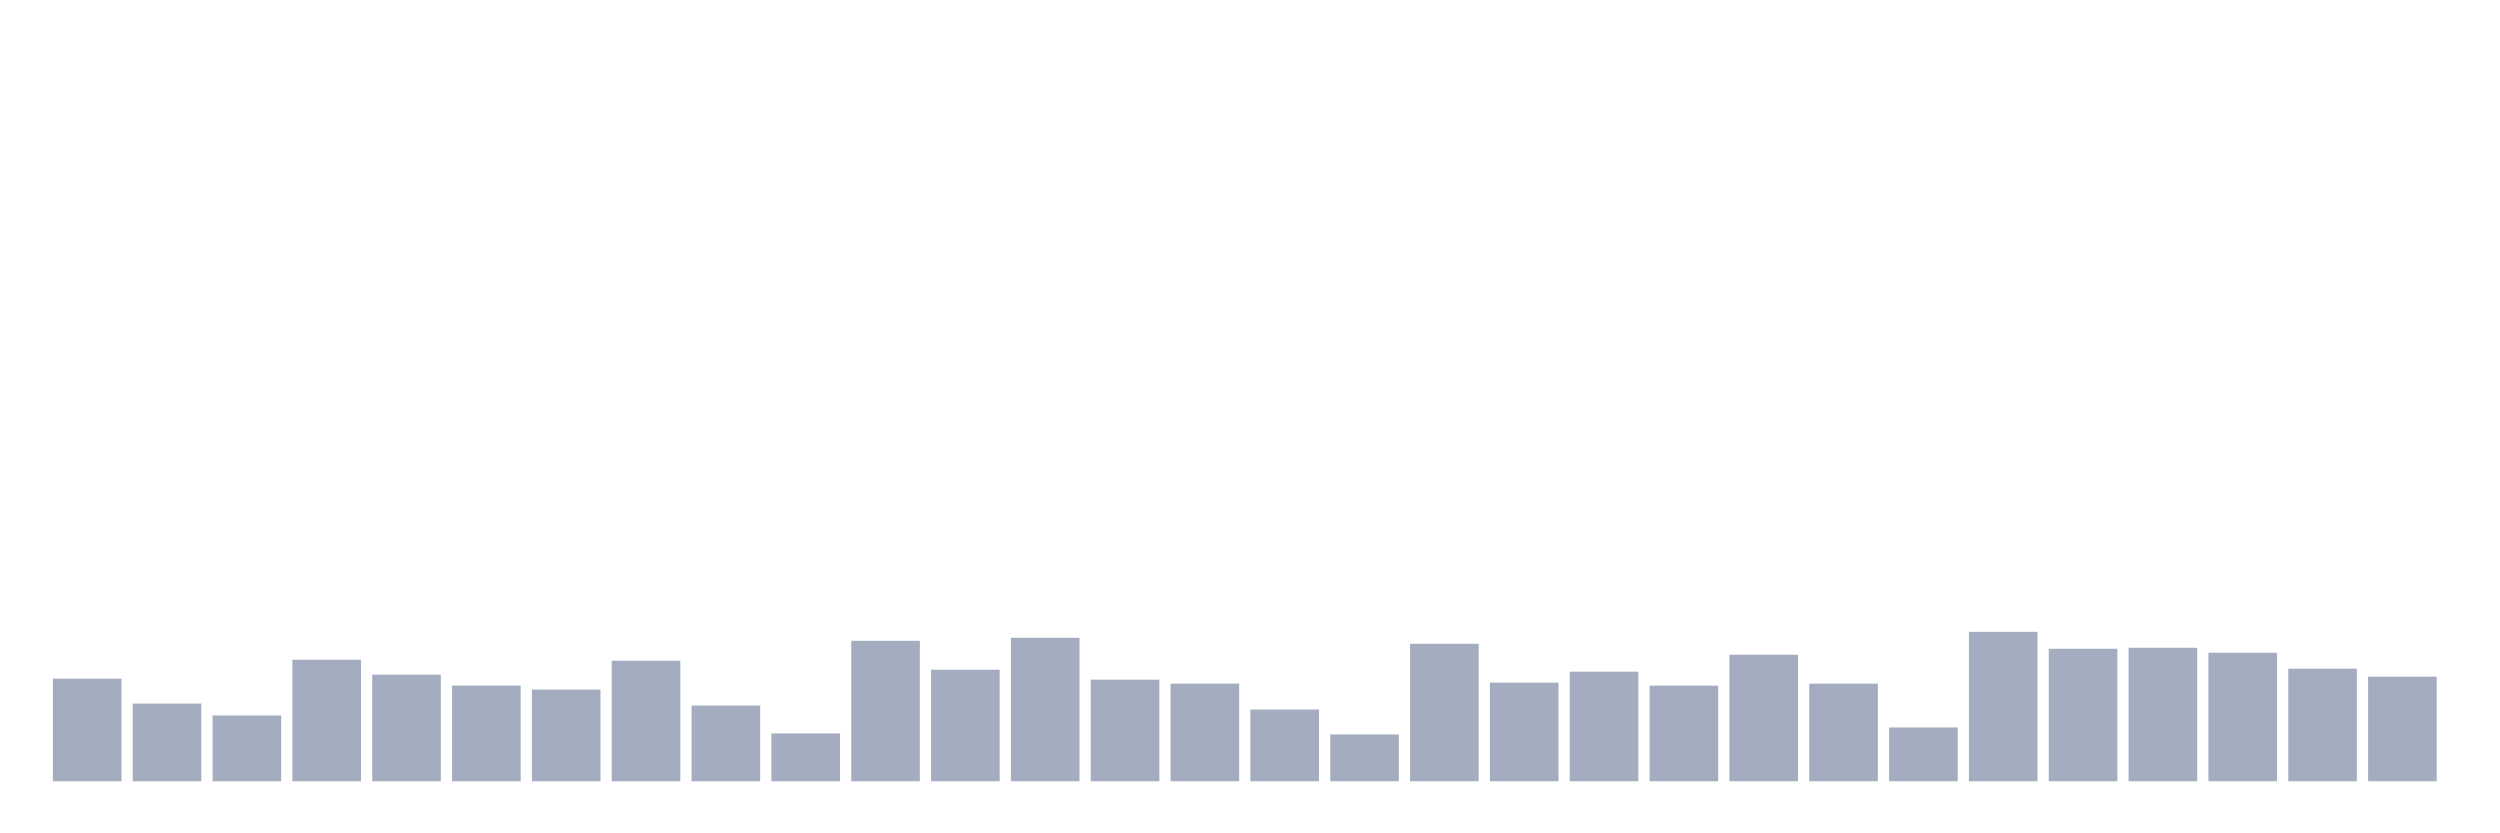 <svg xmlns="http://www.w3.org/2000/svg" viewBox="0 0 480 160"><g transform="translate(10,10)"><rect class="bar" x="0.153" width="13.175" y="120.301" height="19.699" fill="rgb(164,173,192)"></rect><rect class="bar" x="15.482" width="13.175" y="125.082" height="14.918" fill="rgb(164,173,192)"></rect><rect class="bar" x="30.81" width="13.175" y="127.377" height="12.623" fill="rgb(164,173,192)"></rect><rect class="bar" x="46.138" width="13.175" y="116.667" height="23.333" fill="rgb(164,173,192)"></rect><rect class="bar" x="61.466" width="13.175" y="119.536" height="20.464" fill="rgb(164,173,192)"></rect><rect class="bar" x="76.794" width="13.175" y="121.639" height="18.361" fill="rgb(164,173,192)"></rect><rect class="bar" x="92.123" width="13.175" y="122.404" height="17.596" fill="rgb(164,173,192)"></rect><rect class="bar" x="107.451" width="13.175" y="116.858" height="23.142" fill="rgb(164,173,192)"></rect><rect class="bar" x="122.779" width="13.175" y="125.464" height="14.536" fill="rgb(164,173,192)"></rect><rect class="bar" x="138.107" width="13.175" y="130.82" height="9.18" fill="rgb(164,173,192)"></rect><rect class="bar" x="153.436" width="13.175" y="113.033" height="26.967" fill="rgb(164,173,192)"></rect><rect class="bar" x="168.764" width="13.175" y="118.579" height="21.421" fill="rgb(164,173,192)"></rect><rect class="bar" x="184.092" width="13.175" y="112.459" height="27.541" fill="rgb(164,173,192)"></rect><rect class="bar" x="199.42" width="13.175" y="120.492" height="19.508" fill="rgb(164,173,192)"></rect><rect class="bar" x="214.748" width="13.175" y="121.257" height="18.743" fill="rgb(164,173,192)"></rect><rect class="bar" x="230.077" width="13.175" y="126.23" height="13.77" fill="rgb(164,173,192)"></rect><rect class="bar" x="245.405" width="13.175" y="131.011" height="8.989" fill="rgb(164,173,192)"></rect><rect class="bar" x="260.733" width="13.175" y="113.607" height="26.393" fill="rgb(164,173,192)"></rect><rect class="bar" x="276.061" width="13.175" y="121.066" height="18.934" fill="rgb(164,173,192)"></rect><rect class="bar" x="291.39" width="13.175" y="118.962" height="21.038" fill="rgb(164,173,192)"></rect><rect class="bar" x="306.718" width="13.175" y="121.639" height="18.361" fill="rgb(164,173,192)"></rect><rect class="bar" x="322.046" width="13.175" y="115.71" height="24.29" fill="rgb(164,173,192)"></rect><rect class="bar" x="337.374" width="13.175" y="121.257" height="18.743" fill="rgb(164,173,192)"></rect><rect class="bar" x="352.702" width="13.175" y="129.672" height="10.328" fill="rgb(164,173,192)"></rect><rect class="bar" x="368.031" width="13.175" y="111.311" height="28.689" fill="rgb(164,173,192)"></rect><rect class="bar" x="383.359" width="13.175" y="114.563" height="25.437" fill="rgb(164,173,192)"></rect><rect class="bar" x="398.687" width="13.175" y="114.372" height="25.628" fill="rgb(164,173,192)"></rect><rect class="bar" x="414.015" width="13.175" y="115.328" height="24.672" fill="rgb(164,173,192)"></rect><rect class="bar" x="429.344" width="13.175" y="118.388" height="21.612" fill="rgb(164,173,192)"></rect><rect class="bar" x="444.672" width="13.175" y="119.918" height="20.082" fill="rgb(164,173,192)"></rect></g></svg>